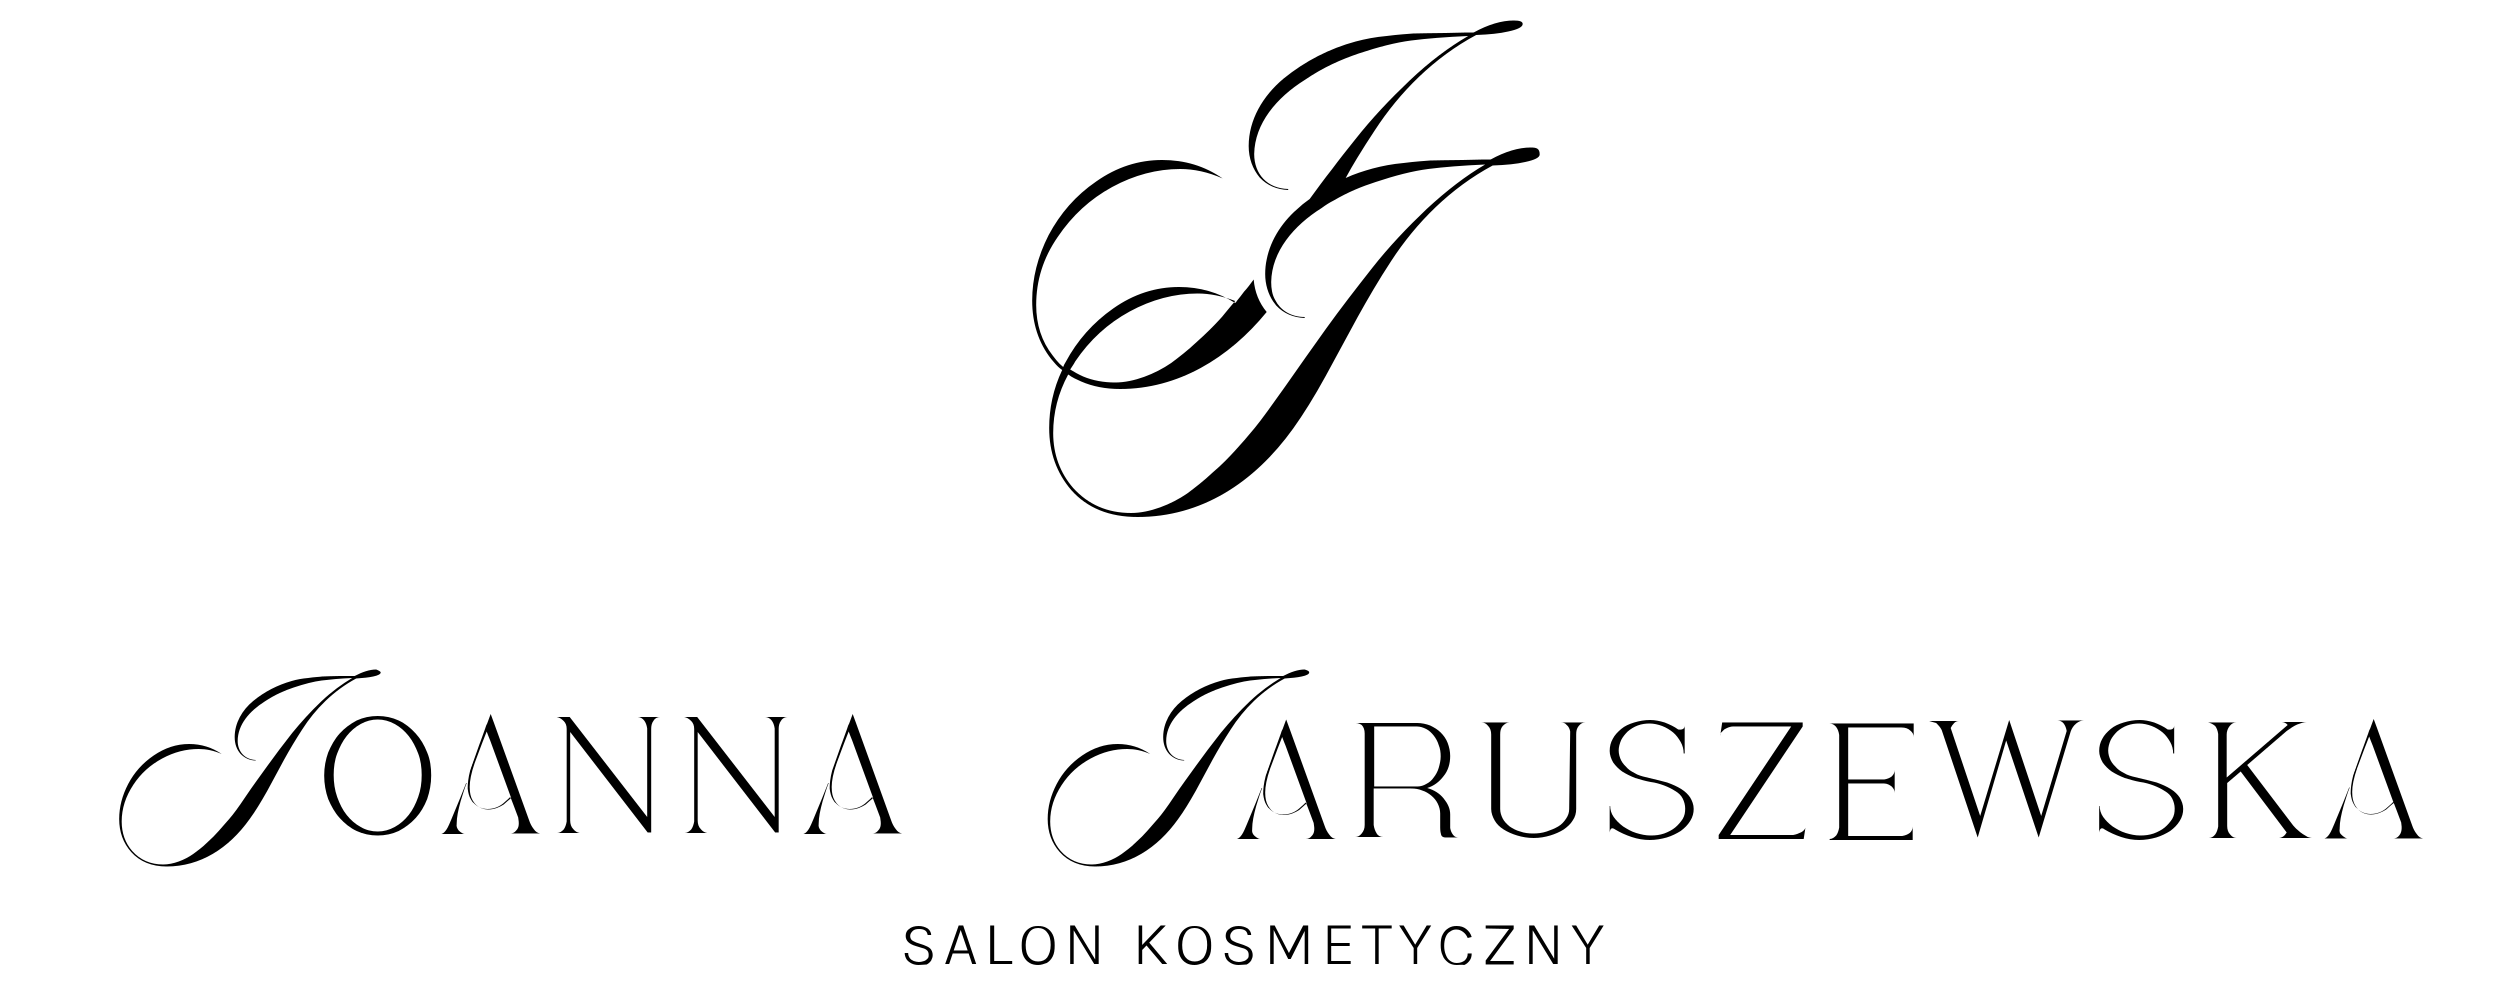 <?xml version="1.0" encoding="UTF-8" standalone="no"?>
<!-- Created with Inkscape (http://www.inkscape.org/) -->

<svg
   width="500px"
   height="200px"
   viewBox="0 0 500 200"
   version="1.1"
   id="SVGRoot"
   sodipodi:docname=".svg"
   inkscape:version="1.2 (dc2aeda, 2022-05-15)"
   xmlns:inkscape="http://www.inkscape.org/namespaces/inkscape"
   xmlns:sodipodi="http://sodipodi.sourceforge.net/DTD/sodipodi-0.dtd"
   xmlns="http://www.w3.org/2000/svg"
   xmlns:svg="http://www.w3.org/2000/svg">
  <sodipodi:namedview
     id="namedview1349"
     pagecolor="#ffffff"
     bordercolor="#000000"
     borderopacity="0.25"
     inkscape:showpageshadow="2"
     inkscape:pageopacity="0.0"
     inkscape:pagecheckerboard="0"
     inkscape:deskcolor="#d1d1d1"
     inkscape:document-units="px"
     showgrid="false"
     inkscape:zoom="0.66170234"
     inkscape:cx="284.11566"
     inkscape:cy="61.205768"
     inkscape:window-width="1360"
     inkscape:window-height="675"
     inkscape:window-x="0"
     inkscape:window-y="25"
     inkscape:window-maximized="0"
     inkscape:current-layer="layer1" />
  <defs
     id="defs1344" />
  <g
     inkscape:label="Warstwa 1"
     inkscape:groupmode="layer"
     id="layer1">
    <g
       id="g1080"
       transform="translate(4.037,-116.901)">
	<path
   class="st0"
   d="m 179.7,309.9 c -0.5,0 -1,-0.1 -1.4,-0.3 -0.4,-0.2 -0.8,-0.5 -1,-0.8 -0.2,-0.3 -0.4,-0.8 -0.4,-1.3 h 0.7 c 0,0.4 0.1,0.7 0.3,1 0.2,0.3 0.4,0.4 0.8,0.6 0.3,0.1 0.7,0.2 1,0.2 0.4,0 0.8,-0.1 1.1,-0.2 0.3,-0.1 0.5,-0.3 0.7,-0.5 0.2,-0.2 0.2,-0.5 0.2,-0.7 0,-0.4 -0.1,-0.7 -0.3,-0.9 -0.2,-0.2 -0.5,-0.4 -1,-0.5 l -1.3,-0.4 c -0.7,-0.2 -1.2,-0.5 -1.5,-0.8 -0.3,-0.3 -0.5,-0.7 -0.5,-1.2 0,-0.6 0.2,-1.1 0.7,-1.4 0.4,-0.4 1.1,-0.6 1.9,-0.6 0.7,0 1.3,0.2 1.8,0.5 0.4,0.3 0.7,0.8 0.7,1.3 h -0.7 c -0.1,-0.4 -0.2,-0.7 -0.5,-0.9 -0.3,-0.2 -0.7,-0.3 -1.2,-0.3 -0.6,0 -1,0.1 -1.3,0.4 -0.3,0.3 -0.5,0.6 -0.5,1 0,0.3 0.1,0.6 0.3,0.8 0.2,0.2 0.5,0.3 0.9,0.5 l 1.5,0.5 c 0.5,0.2 1,0.4 1.3,0.7 0.3,0.3 0.5,0.8 0.5,1.3 0,0.4 -0.1,0.7 -0.3,1.1 -0.2,0.3 -0.5,0.6 -0.9,0.8 -0.5,0 -1,0.1 -1.6,0.1 z"
   id="path1048"
   style="fill:#000000" />

	<path
   class="st0"
   d="m 185,309.7 2.7,-7.7 h 0.9 l 2.6,7.7 h -0.8 l -0.7,-2.1 h -3.2 l -0.7,2.1 z m 1.7,-2.7 h 2.8 l -1.4,-4.1 z"
   id="path1050"
   style="fill:#000000" />

	<path
   class="st0"
   d="m 194.8,302 v 7.1 h 3.6 v 0.6 H 194 V 302 Z"
   id="path1052"
   style="fill:#000000" />

	<path
   class="st0"
   d="m 203.6,309.9 c -0.6,0 -1.2,-0.1 -1.7,-0.4 -0.5,-0.3 -0.9,-0.7 -1.2,-1.3 -0.3,-0.6 -0.4,-1.3 -0.4,-2.2 0,-0.9 0.1,-1.6 0.4,-2.2 0.3,-0.6 0.7,-1 1.2,-1.3 0.5,-0.3 1,-0.4 1.7,-0.4 0.6,0 1.2,0.1 1.7,0.4 0.5,0.3 0.9,0.7 1.2,1.3 0.3,0.6 0.4,1.3 0.4,2.2 0,0.9 -0.1,1.6 -0.4,2.2 -0.3,0.6 -0.7,1 -1.2,1.3 -0.6,0.2 -1.1,0.4 -1.7,0.4 z m 0,-0.7 c 0.8,0 1.4,-0.3 1.8,-0.8 0.4,-0.6 0.7,-1.4 0.7,-2.5 0,-1.1 -0.2,-1.9 -0.7,-2.5 -0.4,-0.6 -1.1,-0.9 -1.8,-0.9 -0.8,0 -1.4,0.3 -1.8,0.9 -0.4,0.6 -0.7,1.4 -0.7,2.5 0,1.1 0.2,1.9 0.7,2.5 0.4,0.5 1,0.8 1.8,0.8 z"
   id="path1054"
   style="fill:#000000" />

	<path
   class="st0"
   d="m 210,302 h 0.9 l 4.1,6.8 v 0 -6.8 h 0.7 v 7.7 h -0.9 l -4.2,-6.9 h 0.1 v 6.9 H 210 Z"
   id="path1056"
   style="fill:#000000" />

	<path
   class="st0"
   d="m 223.7,302 h 0.7 v 7.7 h -0.7 z m 4.4,0 h 1 l -4.8,5 v -1 z m -2.4,3.3 3.7,4.4 h -1 l -3.3,-3.9 z"
   id="path1058"
   style="fill:#000000" />

	<path
   class="st0"
   d="m 234.9,309.9 c -0.6,0 -1.2,-0.1 -1.7,-0.4 -0.5,-0.3 -0.9,-0.7 -1.2,-1.3 -0.3,-0.6 -0.4,-1.3 -0.4,-2.2 0,-0.9 0.1,-1.6 0.4,-2.2 0.3,-0.6 0.7,-1 1.2,-1.3 0.5,-0.3 1,-0.4 1.7,-0.4 0.6,0 1.2,0.1 1.7,0.4 0.5,0.3 0.9,0.7 1.2,1.3 0.3,0.6 0.4,1.3 0.4,2.2 0,0.9 -0.1,1.6 -0.4,2.2 -0.3,0.6 -0.7,1 -1.2,1.3 -0.6,0.2 -1.1,0.4 -1.7,0.4 z m 0,-0.7 c 0.8,0 1.4,-0.3 1.8,-0.8 0.4,-0.6 0.7,-1.4 0.7,-2.5 0,-1.1 -0.2,-1.9 -0.7,-2.5 -0.4,-0.6 -1.1,-0.9 -1.8,-0.9 -0.8,0 -1.4,0.3 -1.8,0.9 -0.4,0.6 -0.7,1.4 -0.7,2.5 0,1.1 0.2,1.9 0.7,2.5 0.4,0.5 1,0.8 1.8,0.8 z"
   id="path1060"
   style="fill:#000000" />

	<path
   class="st0"
   d="m 243.7,309.9 c -0.5,0 -1,-0.1 -1.4,-0.3 -0.4,-0.2 -0.8,-0.5 -1,-0.8 -0.2,-0.3 -0.4,-0.8 -0.4,-1.3 h 0.7 c 0,0.4 0.1,0.7 0.3,1 0.2,0.3 0.4,0.4 0.8,0.6 0.3,0.1 0.7,0.2 1,0.2 0.4,0 0.8,-0.1 1.1,-0.2 0.3,-0.1 0.5,-0.3 0.7,-0.5 0.2,-0.2 0.2,-0.5 0.2,-0.7 0,-0.4 -0.1,-0.7 -0.3,-0.9 -0.2,-0.2 -0.5,-0.4 -1,-0.5 l -1.3,-0.4 c -0.7,-0.2 -1.2,-0.5 -1.5,-0.8 -0.3,-0.3 -0.5,-0.7 -0.5,-1.2 0,-0.6 0.2,-1.1 0.7,-1.4 0.4,-0.4 1.1,-0.6 1.9,-0.6 0.7,0 1.3,0.2 1.8,0.5 0.4,0.3 0.7,0.8 0.7,1.3 h -0.7 c -0.1,-0.4 -0.2,-0.7 -0.5,-0.9 -0.3,-0.2 -0.7,-0.3 -1.2,-0.3 -0.6,0 -1,0.1 -1.3,0.4 -0.3,0.3 -0.5,0.6 -0.5,1 0,0.3 0.1,0.6 0.3,0.8 0.2,0.2 0.5,0.3 0.9,0.5 l 1.5,0.5 c 0.5,0.2 1,0.4 1.3,0.7 0.3,0.3 0.5,0.8 0.5,1.3 0,0.4 -0.1,0.7 -0.3,1.1 -0.2,0.3 -0.5,0.6 -0.9,0.8 -0.5,0 -1,0.1 -1.6,0.1 z"
   id="path1062"
   style="fill:#000000" />

	<path
   class="st0"
   d="m 249.9,302 h 1 l 2.9,5.6 h -0.1 l 2.9,-5.6 h 1 v 7.7 h -0.7 v -7 h 0.2 l -3,6 h -0.5 l -3,-6 h 0.1 v 7 H 250 V 302 Z"
   id="path1064"
   style="fill:#000000" />

	<path
   class="st0"
   d="M 261.5,309.7 V 302 h 4.6 v 0.6 h -3.9 v 2.9 h 3.7 v 0.6 h -3.7 v 3 h 3.9 v 0.6 z"
   id="path1066"
   style="fill:#000000" />

	<path
   class="st0"
   d="M 268.4,302.7 V 302 h 5.9 v 0.6 h -2.8 l 0.2,-0.2 v 7.3 H 271 v -7.3 l 0.2,0.2 h -2.8 z"
   id="path1068"
   style="fill:#000000" />

	<path
   class="st0"
   d="m 275.8,302 h 0.9 l 2.4,4 h -0.2 l 2.4,-4 h 0.9 l -2.8,4.5 v 3.2 h -0.7 v -3.2 z"
   id="path1070"
   style="fill:#000000" />

	<path
   class="st0"
   d="m 287.3,309.9 c -0.7,0 -1.3,-0.2 -1.7,-0.5 -0.5,-0.4 -0.9,-0.8 -1.1,-1.4 -0.3,-0.6 -0.4,-1.3 -0.4,-2.1 0,-0.8 0.1,-1.6 0.4,-2.1 0.3,-0.6 0.7,-1 1.2,-1.3 0.5,-0.3 1,-0.4 1.6,-0.4 0.8,0 1.4,0.2 1.9,0.6 0.5,0.4 0.9,0.9 1.1,1.6 l -0.8,0.2 c -0.2,-0.5 -0.5,-0.9 -0.9,-1.2 -0.4,-0.3 -0.8,-0.5 -1.4,-0.5 -0.4,0 -0.8,0.1 -1.2,0.4 -0.4,0.2 -0.7,0.6 -0.9,1.1 -0.2,0.5 -0.3,1.1 -0.3,1.8 0,0.6 0.1,1.2 0.3,1.7 0.2,0.5 0.4,0.9 0.8,1.2 0.4,0.3 0.8,0.5 1.4,0.5 0.7,0 1.2,-0.2 1.6,-0.5 0.4,-0.4 0.6,-0.8 0.6,-1.4 h 0.8 c 0,0.5 -0.1,1 -0.4,1.4 -0.3,0.4 -0.6,0.7 -1.1,0.9 -0.4,-0.1 -0.9,0 -1.5,0 z"
   id="path1072"
   style="fill:#000000" />

	<path
   class="st0"
   d="M 293.1,309.7 V 309 l 4.9,-6.6 v 0.3 l -4.9,-0.1 V 302 h 5.6 v 0.7 l -4.8,6.5 -0.1,-0.1 h 4.9 v 0.7 h -5.6 z"
   id="path1074"
   style="fill:#000000" />

	<path
   class="st0"
   d="m 301.9,302 h 0.9 l 4.1,6.8 h -0.1 V 302 h 0.7 v 7.7 h -0.9 l -4.2,-6.9 h 0.1 v 6.9 h -0.7 V 302 Z"
   id="path1076"
   style="fill:#000000" />

	<path
   class="st0"
   d="m 310.3,302 h 0.9 l 2.4,4 h -0.2 l 2.4,-4 h 0.9 l -2.8,4.5 v 3.2 h -0.7 v -3.2 z"
   id="path1078"
   style="fill:#000000" />

</g>
    <path
       class="st0"
       d="m 306.137,29.499 c -2.4,0 -5.1,0.8 -8,2.4 -0.6,0 -2.5,0 -5.6,0.1 -3.1,0 -5.3,0.1 -6.5,0.1 -1.2,0.1 -3,0.2 -5.3,0.5 -2.3,0.2 -4.3,0.6 -6.2,1.1 -1.8,0.5 -3.7,1.1 -5.4,1.9 0.7,-1.3 1.5,-2.7 2.3,-4 1.1,-1.8 2.3,-3.7 3.5,-5.5 5,-7.7 11.9,-14.6 20.3,-19.1 2.6,-0.1 4.7,-0.3 6.4,-0.7 1.9,-0.4 2.9,-0.9 2.9,-1.5 0,-0.5 -0.6,-0.7 -1.8,-0.7 -2.4,0 -5.1,0.8 -8,2.4 -0.6,0 -2.5,0 -5.6,0.1 -3.1,0 -5.3,0.1 -6.5,0.1 -1.2,0.1 -3,0.2 -5.3,0.5 -2.3,0.2 -4.3,0.6 -6.2,1.1 -5.2,1.4 -10.1,3.9 -14.4,7.4 -4.2,3.5 -7,8.3 -7,13.5 0,2.5 0.8,4.6 2.2,6.3 1.5,1.6 3.4,2.4 5.7,2.5 v -0.2 c -4.2,-0.1 -6.8,-3 -6.8,-7 0.1,-6.1 4.5,-11.3 10.1,-14.8 3.8,-2.6 7.3,-4.1 10.8,-5.3 3.9,-1.3 7.4,-2.2 10.5,-2.6 3.1,-0.4 6.9,-0.7 11.4,-0.9 -3.8,2.2 -7.7,5.1 -11.7,8.9 -3.9,3.7 -7.6,7.6 -10.9,11.8 -1.6,2 -3.2,4 -4.6,5.9 -1.6,2 -3.1,4.1 -4.5,6 -0.6,0.5 -1.3,0.9 -1.9,1.5 -3.4,2.8 -5.9,6.5 -6.7,10.6 -0.2,0.9 -0.3,1.9 -0.3,2.9 0,2.1 0.6,4 1.6,5.5 0.2,0.3 0.4,0.5 0.6,0.8 1.5,1.6 3.4,2.4 5.7,2.5 v -0.2 c -2.8,0 -4.9,-1.4 -5.9,-3.4 -0.6,-1 -0.8,-2.3 -0.8,-3.6 0.1,-6.1 4.5,-11.3 10.1,-14.8 0.8,-0.6 1.6,-1.1 2.4,-1.5 2.9,-1.7 5.6,-2.8 8.4,-3.7 3.9,-1.3 7.4,-2.2 10.5,-2.6 3.1,-0.4 6.9,-0.7 11.4,-0.9 -3.8,2.2 -7.7,5.2 -11.7,8.9 -3.9,3.7 -7.6,7.6 -10.9,11.8 -3.3,4.2 -6.4,8.2 -9.2,12.1 -2.7,3.8 -5.5,7.7 -8.2,11.6 -2.7,3.8 -4.7,6.6 -6.1,8.3 -1.4,1.7 -2.7,3.2 -3.9,4.5 -1.2,1.3 -2.6,2.8 -4.5,4.4 -1.8,1.7 -3.5,3 -5.1,4.2 -3.2,2.2 -7.5,3.9 -11.2,3.9 -4.8,0 -8.6,-1.7 -11.6,-5 -2.6,-3 -4,-6.7 -4,-11 0,-4.1 1,-8 3,-11.7 0.8,0.6 1.7,1 2.6,1.4 2.3,1 4.9,1.5 7.8,1.5 11.5,0 21.7,-6.1 29.3,-15.4 -1.5,-1.8 -2.4,-4 -2.6,-6.5 -0.5,0.7 -1.4,1.9 -1.9,2.4 -0.5,0.7 -1,1.3 -1.4,1.8 -0.1,0.2 -0.3,0.4 -0.4,0.5 -3.3,-2.1 -7.1,-3.2 -11.2,-3.2 -4.7,0 -9.1,1.4 -13.2,4.3 -4,2.8 -7.2,6.4 -9.5,10.7 -0.2,0.3 -0.4,0.7 -0.5,1 -0.5,-0.4 -1,-0.9 -1.4,-1.4 -0.2,-0.3 -0.5,-0.6 -0.7,-0.9 -2.2,-2.8 -3.3,-6.2 -3.3,-10.1 0,-4.9 1.4,-9.4 4.3,-13.6 2.9,-4.3 6.5,-7.6 10.9,-10 4.4,-2.4 9,-3.6 13.6,-3.6 2.7,0 5.6,0.6 8.5,1.9 -3.6,-2.5 -7.6,-3.7 -12.1,-3.7 -4.7,0 -9.1,1.4 -13.2,4.3 -4.1,2.8 -7.2,6.4 -9.5,10.7 -2.2,4.3 -3.3,8.7 -3.3,13.1 0,4.6 1.3,8.5 3.8,11.7 0.2,0.2 0.4,0.5 0.6,0.7 0.5,0.6 1,1.1 1.6,1.5 -1.8,3.8 -2.6,7.7 -2.6,11.6 0,4.9 1.5,9 4.4,12.4 3.2,3.6 7.6,5.4 13.3,5.4 12.6,0 23.2,-6.7 31.1,-17.7 2,-2.8 4.2,-6.3 6.5,-10.5 l 6.4,-11.8 c 2,-3.6 4.2,-7.4 6.7,-11.2 5,-7.7 11.9,-14.6 20.3,-19.1 2.7,-0.1 4.8,-0.3 6.5,-0.7 1.9,-0.4 2.9,-0.9 2.9,-1.5 0,-1.2 -0.6,-1.4 -1.8,-1.4 z m -91.1,42.8 c 2.9,-4.3 6.5,-7.6 10.9,-10 4.4,-2.4 9,-3.6 13.6,-3.6 2.4,0 4.9,0.5 7.5,1.5 -0.7,0.8 -1.4,1.7 -2,2.4 -0.4,0.5 -0.8,1 -1.2,1.4 -1.2,1.3 -2.7,2.8 -4.5,4.4 -1.8,1.7 -3.5,3 -5.1,4.2 -3.2,2.2 -7.5,3.9 -11.2,3.9 -2.3,0 -4.5,-0.4 -6.4,-1.2 -0.9,-0.4 -1.8,-0.9 -2.6,-1.4 0.3,-0.5 0.7,-1 1,-1.6 z"
       id="path1082"
       style="fill:#000000" />
    <g
       id="g1108"
       transform="translate(4.037,-116.901)">
	<path
   class="st0"
   d="m 72.1,251.4 c 0,0.3 -0.5,0.6 -1.5,0.8 -0.9,0.2 -2,0.3 -3.4,0.4 -4.5,2.4 -8.2,6.1 -10.8,10.2 -1.3,2 -2.5,4 -3.6,6 l -3.4,6.3 c -1.3,2.3 -2.4,4.1 -3.5,5.6 -4.2,5.9 -9.9,9.5 -16.6,9.5 -3,0 -5.4,-1 -7.1,-2.9 -1.6,-1.8 -2.4,-4 -2.4,-6.6 0,-2.4 0.6,-4.7 1.8,-7 1.2,-2.3 2.9,-4.2 5.1,-5.7 2.2,-1.5 4.5,-2.3 7.1,-2.3 2.4,0 4.6,0.7 6.5,2 -1.6,-0.7 -3.1,-1 -4.6,-1 -2.5,0 -4.9,0.6 -7.3,1.9 -2.4,1.3 -4.3,3 -5.8,5.3 -1.5,2.3 -2.3,4.7 -2.3,7.3 0,2.3 0.7,4.3 2.1,5.9 1.6,1.8 3.7,2.7 6.2,2.7 2,0 4.3,-0.9 6,-2.1 0.8,-0.6 1.8,-1.3 2.7,-2.2 1,-0.9 1.8,-1.7 2.4,-2.4 0.6,-0.7 1.3,-1.5 2.1,-2.4 0.8,-0.9 1.9,-2.4 3.3,-4.5 1.4,-2.1 2.9,-4.1 4.4,-6.2 1.5,-2.1 3.1,-4.2 4.9,-6.5 1.8,-2.2 3.7,-4.3 5.8,-6.3 2.1,-2 4.2,-3.5 6.2,-4.7 -2.4,0.1 -4.5,0.3 -6.1,0.5 -1.6,0.2 -3.5,0.7 -5.6,1.4 -1.8,0.6 -3.7,1.4 -5.8,2.8 -3,1.9 -5.4,4.6 -5.4,7.9 0,2.1 1.4,3.7 3.6,3.8 v 0.1 c -1.2,0 -2.2,-0.5 -3,-1.3 -0.8,-0.9 -1.2,-2 -1.2,-3.4 0,-2.8 1.5,-5.4 3.7,-7.2 2.3,-1.9 4.9,-3.2 7.7,-4 1,-0.3 2.1,-0.5 3.3,-0.6 1.2,-0.2 2.2,-0.2 2.8,-0.3 0.7,0 1.8,-0.1 3.5,-0.1 1.7,0 2.7,0 3,0 1.5,-0.8 3,-1.3 4.3,-1.3 0.5,0.2 0.9,0.4 0.9,0.6 z"
   id="path1084"
   style="fill:#000000" />

	<path
   class="st0"
   d="m 60.8,272 c 0,-1.7 0.3,-3.2 0.8,-4.6 0.6,-1.4 1.3,-2.7 2.3,-3.8 1,-1.1 2.1,-1.9 3.4,-2.6 1.3,-0.6 2.7,-0.9 4.2,-0.9 1.5,0 2.9,0.3 4.2,0.9 1.3,0.6 2.4,1.5 3.4,2.6 1,1.1 1.7,2.3 2.3,3.8 0.6,1.4 0.8,3 0.8,4.6 0,1.7 -0.3,3.2 -0.8,4.7 -0.6,1.5 -1.3,2.7 -2.3,3.8 -1,1.1 -2.1,1.9 -3.4,2.6 -1.3,0.6 -2.7,0.9 -4.2,0.9 -1.5,0 -2.9,-0.3 -4.2,-0.9 -1.3,-0.6 -2.4,-1.5 -3.4,-2.6 -1,-1.1 -1.7,-2.4 -2.3,-3.8 -0.5,-1.4 -0.8,-3 -0.8,-4.7 z m 10.7,11.2 c 1.2,0 2.3,-0.3 3.4,-0.9 1.1,-0.6 2,-1.4 2.8,-2.4 0.8,-1 1.4,-2.2 1.9,-3.6 0.5,-1.4 0.7,-2.8 0.7,-4.4 0,-1.5 -0.2,-3 -0.7,-4.3 -0.5,-1.3 -1.1,-2.5 -1.9,-3.5 -0.8,-1 -1.7,-1.8 -2.8,-2.4 -1.1,-0.6 -2.2,-0.9 -3.4,-0.9 -1.2,0 -2.3,0.3 -3.4,0.9 -1.1,0.6 -2,1.4 -2.8,2.4 -0.8,1 -1.4,2.2 -1.9,3.5 -0.5,1.3 -0.7,2.8 -0.7,4.3 0,1.5 0.2,3 0.7,4.4 0.5,1.4 1.1,2.6 1.9,3.6 0.8,1 1.7,1.8 2.8,2.4 1,0.6 2.2,0.9 3.4,0.9 z"
   id="path1086"
   style="fill:#000000" />

	<path
   class="st0"
   d="m 107.3,260.3 h 2.6 l 15.5,20 v -17.7 c -0.1,-0.7 -0.3,-1.2 -0.6,-1.6 -0.3,-0.4 -0.8,-0.7 -1.3,-0.7 v 0 h 4.5 v 0 c -0.5,0 -1,0.2 -1.3,0.7 -0.4,0.5 -0.5,1.1 -0.5,1.7 v 20.7 h -0.7 L 110,263.3 V 281 c 0,0.7 0.2,1.3 0.6,1.7 0.4,0.5 0.8,0.7 1.3,0.8 v 0 h -4.5 v 0 c 0.5,0 0.9,-0.3 1.3,-0.7 0.3,-0.4 0.5,-1 0.6,-1.6 v -18.5 c 0,-0.7 -0.2,-1.2 -0.6,-1.6 -0.5,-0.5 -0.9,-0.7 -1.4,-0.8 z"
   id="path1088"
   style="fill:#000000" />

	<path
   class="st0"
   d="m 132.8,260.3 h 2.6 l 15.5,20 v -17.7 c -0.1,-0.7 -0.3,-1.2 -0.6,-1.6 -0.3,-0.4 -0.8,-0.7 -1.3,-0.7 v 0 h 4.5 v 0 c -0.5,0 -1,0.2 -1.3,0.7 -0.4,0.5 -0.5,1.1 -0.5,1.7 v 20.7 H 151 L 135.5,263.3 V 281 c 0,0.7 0.2,1.3 0.6,1.7 0.4,0.5 0.8,0.7 1.3,0.8 v 0 h -4.5 v 0 c 0.5,0 0.9,-0.3 1.3,-0.7 0.3,-0.4 0.5,-1 0.6,-1.6 v -18.5 c 0,-0.7 -0.2,-1.2 -0.6,-1.6 -0.5,-0.5 -0.9,-0.7 -1.4,-0.8 z"
   id="path1090"
   style="fill:#000000" />

	<g
   id="g1098">
		<path
   class="st0"
   d="m 90.7,269.3 c -0.3,0.7 -0.5,1.3 -0.6,1.9 l 1.8,-5.1 z"
   id="path1092"
   style="fill:#000000" />

		<path
   class="st0"
   d="m 87.7,283 c 0,0 0.7,0.7 1.2,0.7 h -4.7 c 0,0 0.6,0 1.3,-1.3 0.2,-0.3 1.3,-3 1.3,-3 0.7,-1.7 1.6,-3.8 2.4,-5.9 h 0.1 c -0.5,1.2 -0.8,2.4 -1.2,3.6 -0.5,1.8 -0.8,3.3 -0.8,4.5 0,0 0,0 0,0 v 0.1 c -0.1,0.5 0.1,0.9 0.4,1.3 z"
   id="path1094"
   style="fill:#000000" />

		<path
   class="st0"
   d="m 99.2,283 c -0.3,0.4 -0.7,0.6 -1.2,0.6 h 6 c -0.5,-0.1 -0.9,-0.3 -1.3,-0.9 -0.4,-0.5 -0.7,-1.1 -0.9,-1.7 l -7,-19.4 -0.7,-1.9 -0.7,1.9 -0.2,0.4 -0.2,0.6 -0.9,2.5 v 0 l -0.3,0.8 -1.8,5.1 c -0.4,1.5 -0.5,2.7 -0.5,3.6 0.1,0.9 0.3,1.6 0.6,2.1 0.2,0.3 0.3,0.6 0.6,0.8 0.8,0.9 1.9,1.2 2.8,1.2 1.3,0 2.4,-0.5 3.2,-1.2 0.3,-0.3 0.6,-0.5 0.9,-0.8 0.1,-0.1 0.3,-0.3 0.4,-0.4 l 0.1,0.2 0.1,0.2 0.5,1.3 v 0 l 0.9,2.4 c 0.2,1.2 0.2,2 -0.4,2.6 0,0 0,0 0,0 z m -1.6,-6 c -0.3,0.3 -0.6,0.5 -0.9,0.8 -0.8,0.5 -1.8,1 -3.1,1 -0.8,0 -1.8,-0.3 -2.5,-1 -0.2,-0.2 -0.4,-0.5 -0.6,-0.8 -0.4,-0.7 -0.6,-1.5 -0.6,-2.7 0,-1.2 0.3,-2.8 1,-4.8 l 1.5,-4 0.9,-2.3 0.3,0.8 0.4,1 v 0 l 4.2,11.5 c -0.3,0.2 -0.4,0.4 -0.6,0.5 z"
   id="path1096"
   style="fill:#000000" />

	</g>

	<g
   id="g1106">
		<path
   class="st0"
   d="m 163.2,269.3 c -0.3,0.7 -0.5,1.3 -0.6,1.9 l 1.8,-5.1 z"
   id="path1100"
   style="fill:#000000" />

		<path
   class="st0"
   d="m 160.1,283 c 0,0 0.7,0.7 1.2,0.7 h -4.7 c 0,0 0.6,0 1.3,-1.3 0.2,-0.3 1.3,-3 1.3,-3 0.7,-1.7 1.6,-3.8 2.4,-5.9 h 0.1 c -0.5,1.2 -0.8,2.4 -1.2,3.6 -0.5,1.8 -0.8,3.3 -0.8,4.5 0,0 0,0 0,0 v 0.1 c -0.1,0.5 0.1,0.9 0.4,1.3 z"
   id="path1102"
   style="fill:#000000" />

		<path
   class="st0"
   d="m 171.6,283 c -0.3,0.4 -0.7,0.6 -1.2,0.6 h 6 c -0.5,-0.1 -0.9,-0.3 -1.3,-0.9 -0.4,-0.5 -0.7,-1.1 -0.9,-1.7 l -7,-19.4 -0.7,-1.9 -0.7,1.9 -0.2,0.4 -0.2,0.6 -0.9,2.5 v 0 l -0.3,0.8 -1.8,5.1 c -0.4,1.5 -0.5,2.7 -0.5,3.6 0.1,0.9 0.3,1.6 0.6,2.1 0.2,0.3 0.3,0.6 0.6,0.8 0.8,0.9 1.9,1.2 2.8,1.2 1.3,0 2.4,-0.5 3.2,-1.2 0.3,-0.3 0.6,-0.5 0.9,-0.8 0.1,-0.1 0.3,-0.3 0.4,-0.4 l 0.1,0.2 0.1,0.2 0.5,1.3 v 0 l 0.9,2.4 c 0.2,1.2 0.2,2 -0.4,2.6 0.1,0 0.1,0 0,0 z m -1.6,-6 c -0.3,0.3 -0.6,0.5 -0.9,0.8 -0.8,0.5 -1.8,1 -3.1,1 -0.8,0 -1.8,-0.3 -2.5,-1 -0.2,-0.2 -0.4,-0.5 -0.6,-0.8 -0.4,-0.7 -0.6,-1.5 -0.6,-2.7 0,-1.2 0.3,-2.8 1,-4.8 l 1.5,-4 0.9,-2.3 0.3,0.8 0.4,1 v 0 l 4.2,11.5 c -0.3,0.2 -0.4,0.4 -0.6,0.5 z"
   id="path1104"
   style="fill:#000000" />

	</g>

</g>
    <g
       id="g1144"
       transform="translate(4.037,-116.901)">
	<path
   class="st0"
   d="m 257.8,251.4 c 0,0.3 -0.5,0.6 -1.5,0.8 -0.9,0.2 -2,0.3 -3.4,0.4 -4.5,2.4 -8.2,6.1 -10.8,10.2 -1.3,2 -2.5,4 -3.6,6 l -3.4,6.3 c -1.3,2.3 -2.4,4.1 -3.5,5.6 -4.2,5.9 -9.9,9.5 -16.6,9.5 -3,0 -5.4,-1 -7.1,-2.9 -1.6,-1.8 -2.4,-4 -2.4,-6.6 0,-2.4 0.6,-4.7 1.8,-7 1.2,-2.3 2.9,-4.2 5.1,-5.7 2.2,-1.5 4.5,-2.3 7.1,-2.3 2.4,0 4.6,0.7 6.5,2 -1.6,-0.7 -3.1,-1 -4.6,-1 -2.5,0 -4.9,0.6 -7.3,1.9 -2.4,1.3 -4.3,3 -5.8,5.3 -1.5,2.3 -2.3,4.7 -2.3,7.3 0,2.3 0.7,4.3 2.1,5.9 1.6,1.8 3.7,2.7 6.2,2.7 2,0 4.3,-0.9 6,-2.1 0.8,-0.6 1.8,-1.3 2.7,-2.2 1,-0.9 1.8,-1.7 2.4,-2.4 0.6,-0.7 1.3,-1.5 2.1,-2.4 0.8,-0.9 1.9,-2.4 3.3,-4.5 1.4,-2.1 2.9,-4.1 4.4,-6.2 1.5,-2.1 3.1,-4.2 4.9,-6.5 1.8,-2.2 3.7,-4.3 5.8,-6.3 2.1,-2 4.2,-3.5 6.2,-4.7 -2.4,0.1 -4.5,0.3 -6.1,0.5 -1.6,0.2 -3.5,0.7 -5.6,1.4 -1.8,0.6 -3.7,1.4 -5.8,2.8 -3,1.9 -5.4,4.6 -5.4,7.9 0,2.1 1.4,3.7 3.6,3.8 v 0.1 c -1.2,0 -2.2,-0.5 -3,-1.3 -0.8,-0.9 -1.2,-2 -1.2,-3.4 0,-2.8 1.5,-5.4 3.7,-7.2 2.3,-1.9 4.9,-3.2 7.7,-4 1,-0.3 2.1,-0.5 3.3,-0.6 1.2,-0.2 2.2,-0.2 2.8,-0.3 0.7,0 1.8,-0.1 3.5,-0.1 1.7,0 2.7,0 3,0 1.5,-0.8 3,-1.3 4.3,-1.3 0.6,0.2 0.9,0.3 0.9,0.6 z"
   id="path1110"
   style="fill:#000000" />

	<path
   class="st0"
   d="m 267.1,261.5 v 0 h 12.3 c 0.9,0 1.8,0.2 2.6,0.5 0.8,0.4 1.5,0.8 2.1,1.4 0.6,0.6 1.1,1.3 1.4,2.1 0.3,0.8 0.5,1.7 0.5,2.6 0,1.5 -0.4,2.9 -1.3,4 -0.9,1.2 -2,2 -3.3,2.4 1.4,0.4 2.5,1.1 3.3,2.1 0.8,1 1.3,2 1.3,3.2 v 2.7 c 0.1,0.6 0.3,1 0.6,1.4 0.3,0.4 0.7,0.5 1.2,0.5 v 0 h -2.7 c -0.5,0 -0.8,-0.2 -0.9,-0.5 -0.1,-0.3 -0.2,-0.8 -0.2,-1.5 v -2.8 c 0,-0.7 -0.2,-1.4 -0.5,-2 -0.3,-0.6 -0.7,-1.1 -1.3,-1.6 -0.5,-0.4 -1.1,-0.8 -1.8,-1 -0.7,-0.3 -1.4,-0.4 -2.2,-0.4 h -7.5 v 7.3 c 0.1,0.7 0.3,1.2 0.6,1.7 0.3,0.5 0.8,0.7 1.3,0.7 v 0 H 267 v 0 c 0.5,0 0.9,-0.2 1.3,-0.7 0.4,-0.5 0.6,-1 0.6,-1.7 v -18.3 c 0,-0.7 -0.2,-1.3 -0.6,-1.7 -0.3,-0.2 -0.7,-0.4 -1.2,-0.4 z m 3.7,12.7 h 8.6 c 0.7,0 1.3,-0.2 1.8,-0.5 0.6,-0.3 1.1,-0.7 1.5,-1.3 0.4,-0.5 0.8,-1.2 1,-1.9 0.2,-0.7 0.4,-1.5 0.4,-2.3 0,-0.8 -0.1,-1.6 -0.4,-2.3 -0.2,-0.7 -0.6,-1.4 -1,-1.9 -0.4,-0.5 -0.9,-1 -1.5,-1.3 -0.6,-0.3 -1.2,-0.5 -1.8,-0.5 h -8.6 z"
   id="path1112"
   style="fill:#000000" />

	<path
   class="st0"
   d="m 297.8,261.4 v 0 c -0.5,0 -0.9,0.3 -1.3,0.7 -0.4,0.5 -0.5,1 -0.5,1.7 v 14.9 c 0,0.7 0.2,1.3 0.5,1.9 0.3,0.6 0.8,1.1 1.4,1.6 0.6,0.4 1.3,0.8 2.1,1 0.8,0.3 1.7,0.4 2.6,0.4 0.9,0 1.8,-0.1 2.7,-0.4 0.9,-0.3 1.6,-0.6 2.3,-1 0.7,-0.4 1.2,-1 1.6,-1.6 0.4,-0.6 0.6,-1.2 0.6,-1.9 l 0.2,-15.5 c -0.1,-0.5 -0.3,-1 -0.7,-1.3 -0.3,-0.4 -0.7,-0.5 -1.1,-0.5 v 0 h 4.8 v 0 c -0.5,0 -0.9,0.2 -1.3,0.7 -0.4,0.5 -0.5,1 -0.5,1.7 v 14.9 c 0,0.8 -0.2,1.6 -0.7,2.3 -0.4,0.7 -1.1,1.3 -1.8,1.8 -0.8,0.5 -1.7,0.9 -2.7,1.2 -1,0.3 -2.1,0.5 -3.3,0.5 -1.2,0 -2.3,-0.2 -3.3,-0.5 -1,-0.3 -1.9,-0.7 -2.7,-1.2 -0.8,-0.5 -1.4,-1.1 -1.8,-1.8 -0.4,-0.7 -0.7,-1.5 -0.7,-2.3 v -14.9 c 0,-0.7 -0.2,-1.3 -0.6,-1.7 -0.4,-0.5 -0.8,-0.7 -1.3,-0.7 v 0 z"
   id="path1114"
   style="fill:#000000" />

	<path
   class="st0"
   d="m 317.9,283.4 v -5.3 h 0.1 c 0,0.7 0.2,1.5 0.7,2.2 0.5,0.7 1.1,1.3 1.9,1.9 0.8,0.5 1.6,1 2.6,1.3 1,0.3 1.9,0.5 2.9,0.5 1,0 1.8,-0.1 2.7,-0.4 0.8,-0.3 1.6,-0.7 2.2,-1.2 0.6,-0.5 1.1,-1.1 1.5,-1.7 0.4,-0.7 0.5,-1.3 0.5,-2.1 0,-0.7 -0.2,-1.4 -0.5,-2 -0.3,-0.6 -0.8,-1.1 -1.5,-1.5 -0.6,-0.4 -1.4,-0.8 -2.2,-1.1 -0.8,-0.3 -1.8,-0.6 -2.7,-0.7 -1.1,-0.2 -2.1,-0.5 -3.1,-0.8 -1,-0.4 -1.8,-0.8 -2.6,-1.3 -0.7,-0.5 -1.3,-1.1 -1.8,-1.8 -0.4,-0.7 -0.7,-1.5 -0.7,-2.3 0,-0.9 0.2,-1.7 0.6,-2.4 0.4,-0.8 1,-1.4 1.7,-2 0.7,-0.6 1.6,-1 2.6,-1.3 1,-0.3 2,-0.5 3.2,-0.5 1,0 1.9,0.2 2.9,0.5 1,0.4 1.9,0.8 2.7,1.4 0.8,0.1 1.3,-0.1 1.3,-0.8 v 0 5.6 h -0.2 c 0,-0.8 -0.2,-1.6 -0.6,-2.3 -0.4,-0.7 -0.9,-1.4 -1.5,-1.9 -0.6,-0.5 -1.4,-1 -2.2,-1.3 -0.8,-0.3 -1.7,-0.5 -2.5,-0.5 -0.8,0 -1.6,0.1 -2.4,0.4 -0.8,0.3 -1.4,0.7 -2,1.2 -0.5,0.5 -1,1.1 -1.3,1.7 -0.3,0.7 -0.5,1.4 -0.5,2.1 0,0.7 0.2,1.4 0.5,2 0.3,0.6 0.8,1.1 1.3,1.6 0.5,0.5 1.2,0.8 1.9,1.2 0.7,0.3 1.5,0.5 2.4,0.7 1.3,0.3 2.5,0.6 3.6,0.9 1.1,0.4 2,0.8 2.8,1.3 0.8,0.5 1.4,1.1 1.8,1.7 0.4,0.7 0.7,1.4 0.7,2.3 0,0.8 -0.2,1.6 -0.7,2.4 -0.5,0.8 -1.1,1.4 -1.9,2 -0.8,0.5 -1.8,1 -2.8,1.3 -1.1,0.3 -2.2,0.5 -3.4,0.5 -1.2,0 -2.4,-0.2 -3.6,-0.6 -1.2,-0.4 -2.3,-0.9 -3.3,-1.5 -0.7,-0.5 -1,-0.2 -1.1,0.6 z"
   id="path1116"
   style="fill:#000000" />

	<path
   class="st0"
   d="m 339.7,284.7 v -0.8 l 14.5,-21.7 h -11.7 c -0.3,0 -0.6,0.1 -0.9,0.2 -0.3,0.1 -0.6,0.3 -0.8,0.4 -0.2,0.2 -0.4,0.4 -0.6,0.6 -0.2,0.2 -0.2,0.5 -0.2,0.7 v 0 l 0.4,-2.7 h 16.1 v 0.8 L 342,283.9 h 12.6 c 0.6,-0.1 1.1,-0.3 1.7,-0.6 0.5,-0.3 0.8,-0.7 0.8,-1.2 v 0 l -0.4,2.6 z"
   id="path1118"
   style="fill:#000000" />

	<path
   class="st0"
   d="m 361.9,284.7 v 0 c 0.5,0 0.9,-0.3 1.3,-0.7 0.3,-0.4 0.5,-1 0.6,-1.6 v -18.5 c -0.1,-0.7 -0.3,-1.2 -0.6,-1.6 -0.3,-0.4 -0.8,-0.7 -1.3,-0.7 v 0 h 16.8 v 2.7 0 c 0,-0.5 -0.2,-0.9 -0.7,-1.3 -0.4,-0.4 -1,-0.6 -1.7,-0.6 h -10.7 v 10.4 h 7.2 c 0.6,-0.1 1.1,-0.3 1.5,-0.6 0.4,-0.4 0.6,-0.8 0.6,-1.3 v 0 4.6 0 c 0,-0.5 -0.2,-0.9 -0.6,-1.3 -0.4,-0.3 -0.9,-0.6 -1.5,-0.6 h -7.2 v 10.5 h 10.8 c 0.6,-0.1 1.1,-0.3 1.5,-0.6 0.4,-0.3 0.6,-0.8 0.6,-1.3 v 0 2.7 h -16.6 z"
   id="path1120"
   style="fill:#000000" />

	<path
   class="st0"
   d="m 381.8,261.1 h 6 v 0 c -0.4,0 -0.7,0.1 -1,0.4 -0.3,0.3 -0.5,0.6 -0.7,1 l 5.9,17.6 5.8,-19.2 6.4,19.2 5.1,-17 c -0.1,-0.6 -0.3,-1.1 -0.6,-1.5 -0.3,-0.4 -0.8,-0.6 -1.2,-0.6 v 0 h 5.2 v 0 c -0.5,0 -1,0.2 -1.5,0.6 -0.5,0.4 -0.9,1 -1.1,1.6 l -6.4,21.2 -6.5,-19.4 -5.7,19.4 -7.2,-21.5 c -0.3,-0.6 -0.7,-1 -1.1,-1.4 -0.5,-0.1 -1,-0.3 -1.4,-0.4 z"
   id="path1122"
   style="fill:#000000" />

	<path
   class="st0"
   d="m 415.8,283.4 v -5.3 h 0.1 c 0,0.7 0.2,1.5 0.7,2.2 0.5,0.7 1.1,1.3 1.9,1.9 0.8,0.5 1.6,1 2.6,1.3 1,0.3 1.9,0.5 2.9,0.5 1,0 1.8,-0.1 2.7,-0.4 0.8,-0.3 1.6,-0.7 2.2,-1.2 0.6,-0.5 1.1,-1.1 1.5,-1.7 0.4,-0.7 0.5,-1.3 0.5,-2.1 0,-0.7 -0.2,-1.4 -0.5,-2 -0.3,-0.6 -0.8,-1.1 -1.5,-1.5 -0.6,-0.4 -1.4,-0.8 -2.2,-1.1 -0.8,-0.3 -1.8,-0.6 -2.7,-0.7 -1.1,-0.2 -2.1,-0.5 -3.1,-0.8 -1,-0.4 -1.8,-0.8 -2.6,-1.3 -0.7,-0.5 -1.3,-1.1 -1.8,-1.8 -0.4,-0.7 -0.7,-1.5 -0.7,-2.3 0,-0.9 0.2,-1.7 0.6,-2.4 0.4,-0.8 1,-1.4 1.7,-2 0.7,-0.6 1.6,-1 2.6,-1.3 1,-0.3 2,-0.5 3.2,-0.5 1,0 1.9,0.2 2.9,0.5 1,0.4 1.9,0.8 2.7,1.4 0.8,0.1 1.3,-0.1 1.3,-0.8 v 0 5.6 h -0.2 c 0,-0.8 -0.2,-1.6 -0.6,-2.3 -0.4,-0.7 -0.9,-1.4 -1.5,-1.9 -0.6,-0.5 -1.4,-1 -2.2,-1.3 -0.8,-0.3 -1.7,-0.5 -2.5,-0.5 -0.8,0 -1.6,0.1 -2.4,0.4 -0.8,0.3 -1.4,0.7 -2,1.2 -0.5,0.5 -1,1.1 -1.3,1.7 -0.3,0.7 -0.5,1.4 -0.5,2.1 0,0.7 0.2,1.4 0.5,2 0.3,0.6 0.8,1.1 1.3,1.6 0.5,0.5 1.2,0.8 1.9,1.2 0.7,0.3 1.5,0.5 2.4,0.7 1.3,0.3 2.5,0.6 3.6,0.9 1.1,0.4 2,0.8 2.8,1.3 0.8,0.5 1.4,1.1 1.8,1.7 0.4,0.7 0.7,1.4 0.7,2.3 0,0.8 -0.2,1.6 -0.7,2.4 -0.5,0.8 -1.1,1.4 -1.9,2 -0.8,0.5 -1.8,1 -2.8,1.3 -1.1,0.3 -2.2,0.5 -3.4,0.5 -1.2,0 -2.4,-0.2 -3.6,-0.6 -1.2,-0.4 -2.3,-0.9 -3.3,-1.5 -0.6,-0.5 -1,-0.2 -1.1,0.6 z"
   id="path1124"
   style="fill:#000000" />

	<path
   class="st0"
   d="m 437.6,261.4 h 5.6 v 0 c -0.5,0 -0.9,0.2 -1.3,0.7 -0.4,0.5 -0.6,1.1 -0.6,1.7 v 8.6 l 12.2,-10.5 c -0.3,-0.4 -0.8,-0.6 -1.2,-0.6 v 0 h 5 v 0 c -0.5,0 -1.1,0.2 -1.9,0.5 -0.7,0.3 -1.4,0.8 -2.1,1.3 l -7.9,6.8 9.2,12.1 c 0.3,0.3 0.5,0.6 0.9,0.9 0.3,0.3 0.7,0.6 1,0.8 0.3,0.2 0.7,0.4 1,0.6 0.3,0.1 0.6,0.2 0.9,0.2 v 0 h -6.7 v 0 c 0.3,0 0.6,-0.1 0.9,-0.3 0.3,-0.2 0.5,-0.5 0.7,-0.8 l -9.2,-12.2 -2.7,2.3 v 8.6 c 0,0.7 0.2,1.3 0.6,1.7 0.4,0.5 0.8,0.7 1.3,0.7 v 0 h -5.6 v 0 c 0.5,0 0.9,-0.2 1.3,-0.7 0.3,-0.4 0.5,-1 0.6,-1.6 v -18.5 c -0.1,-0.7 -0.3,-1.2 -0.6,-1.6 -0.5,-0.4 -0.9,-0.6 -1.4,-0.7 z"
   id="path1126"
   style="fill:#000000" />

	<g
   id="g1134">
		<path
   class="st0"
   d="m 249.8,270.4 c -0.3,0.7 -0.5,1.3 -0.6,1.9 l 1.8,-5.1 z"
   id="path1128"
   style="fill:#000000" />

		<path
   class="st0"
   d="m 246.8,284 c 0,0 0.7,0.7 1.2,0.7 h -4.7 c 0,0 0.6,0 1.3,-1.3 0.2,-0.3 1.3,-3 1.3,-3 0.7,-1.7 1.6,-3.8 2.4,-5.9 h 0.1 c -0.5,1.2 -0.8,2.4 -1.2,3.6 -0.5,1.8 -0.8,3.3 -0.8,4.5 0,0 0,0 0,0 v 0.1 c -0.1,0.6 0.1,1 0.4,1.3 z"
   id="path1130"
   style="fill:#000000" />

		<path
   class="st0"
   d="m 258.3,284.1 c -0.3,0.4 -0.7,0.6 -1.2,0.6 h 6 c -0.5,-0.1 -0.9,-0.3 -1.3,-0.9 -0.4,-0.5 -0.7,-1.1 -0.9,-1.7 l -7,-19.4 -0.7,-1.9 -0.7,1.9 -0.2,0.4 -0.2,0.6 -0.9,2.5 v 0 l -0.3,0.8 -1.8,5.1 c -0.4,1.5 -0.5,2.7 -0.5,3.6 0.1,0.9 0.3,1.6 0.6,2.1 0.2,0.3 0.3,0.6 0.6,0.8 0.8,0.9 1.9,1.2 2.8,1.2 1.3,0 2.4,-0.5 3.2,-1.2 0.3,-0.3 0.6,-0.5 0.9,-0.8 0.1,-0.1 0.3,-0.3 0.4,-0.4 l 0.1,0.2 0.1,0.2 0.5,1.3 v 0 l 0.9,2.4 c 0.2,1.2 0.2,2 -0.4,2.6 0,0 0,0 0,0 z m -1.6,-6 c -0.3,0.3 -0.6,0.5 -0.9,0.8 -0.8,0.5 -1.8,1 -3.1,1 -0.8,0 -1.8,-0.3 -2.5,-1 -0.2,-0.2 -0.4,-0.5 -0.6,-0.8 -0.4,-0.7 -0.6,-1.5 -0.6,-2.7 0,-1.2 0.3,-2.8 1,-4.8 l 1.5,-4 0.9,-2.3 0.3,0.8 0.4,1 v 0 l 4.2,11.5 c -0.3,0.2 -0.4,0.3 -0.6,0.5 z"
   id="path1132"
   style="fill:#000000" />

	</g>

	<g
   id="g1142">
		<path
   class="st0"
   d="m 467.3,270.3 c -0.3,0.7 -0.5,1.3 -0.6,1.9 l 1.8,-5.1 z"
   id="path1136"
   style="fill:#000000" />

		<path
   class="st0"
   d="m 464.3,283.9 c 0,0 0.7,0.7 1.2,0.7 h -4.7 c 0,0 0.6,0 1.3,-1.3 0.2,-0.3 1.3,-3 1.3,-3 0.7,-1.7 1.6,-3.8 2.4,-5.9 h 0.1 c -0.5,1.2 -0.8,2.4 -1.2,3.6 -0.5,1.8 -0.8,3.3 -0.8,4.5 0,0 0,0 0,0 v 0.1 c -0.1,0.6 0,1 0.4,1.3 z"
   id="path1138"
   style="fill:#000000" />

		<path
   class="st0"
   d="m 475.8,284 c -0.3,0.4 -0.7,0.6 -1.2,0.6 h 6 c -0.5,-0.1 -0.9,-0.3 -1.3,-0.9 -0.4,-0.5 -0.7,-1.1 -0.9,-1.7 l -7,-19.4 -0.7,-1.9 -0.7,1.9 -0.2,0.4 -0.2,0.6 -0.9,2.5 v 0 l -0.3,0.8 -1.8,5.1 c -0.4,1.5 -0.5,2.7 -0.5,3.6 0.1,0.9 0.3,1.6 0.6,2.1 0.2,0.3 0.3,0.6 0.6,0.8 0.8,0.9 1.9,1.2 2.8,1.2 1.3,0 2.4,-0.5 3.2,-1.2 0.3,-0.3 0.6,-0.5 0.9,-0.8 0.1,-0.1 0.3,-0.3 0.4,-0.4 l 0.1,0.2 0.1,0.2 0.5,1.3 v 0 l 0.9,2.4 c 0.2,1.2 0.1,2 -0.4,2.6 0,0 0,0 0,0 z m -1.7,-6 c -0.3,0.3 -0.6,0.5 -0.9,0.8 -0.8,0.5 -1.8,1 -3.1,1 -0.8,0 -1.8,-0.3 -2.5,-1 -0.2,-0.2 -0.4,-0.5 -0.6,-0.8 -0.4,-0.7 -0.6,-1.5 -0.6,-2.7 0,-1.2 0.3,-2.8 1,-4.8 l 1.5,-4 0.9,-2.3 0.3,0.8 0.4,1 v 0 l 4.2,11.5 c -0.2,0.2 -0.4,0.3 -0.6,0.5 z"
   id="path1140"
   style="fill:#000000" />

	</g>

</g>
  </g>
</svg>
